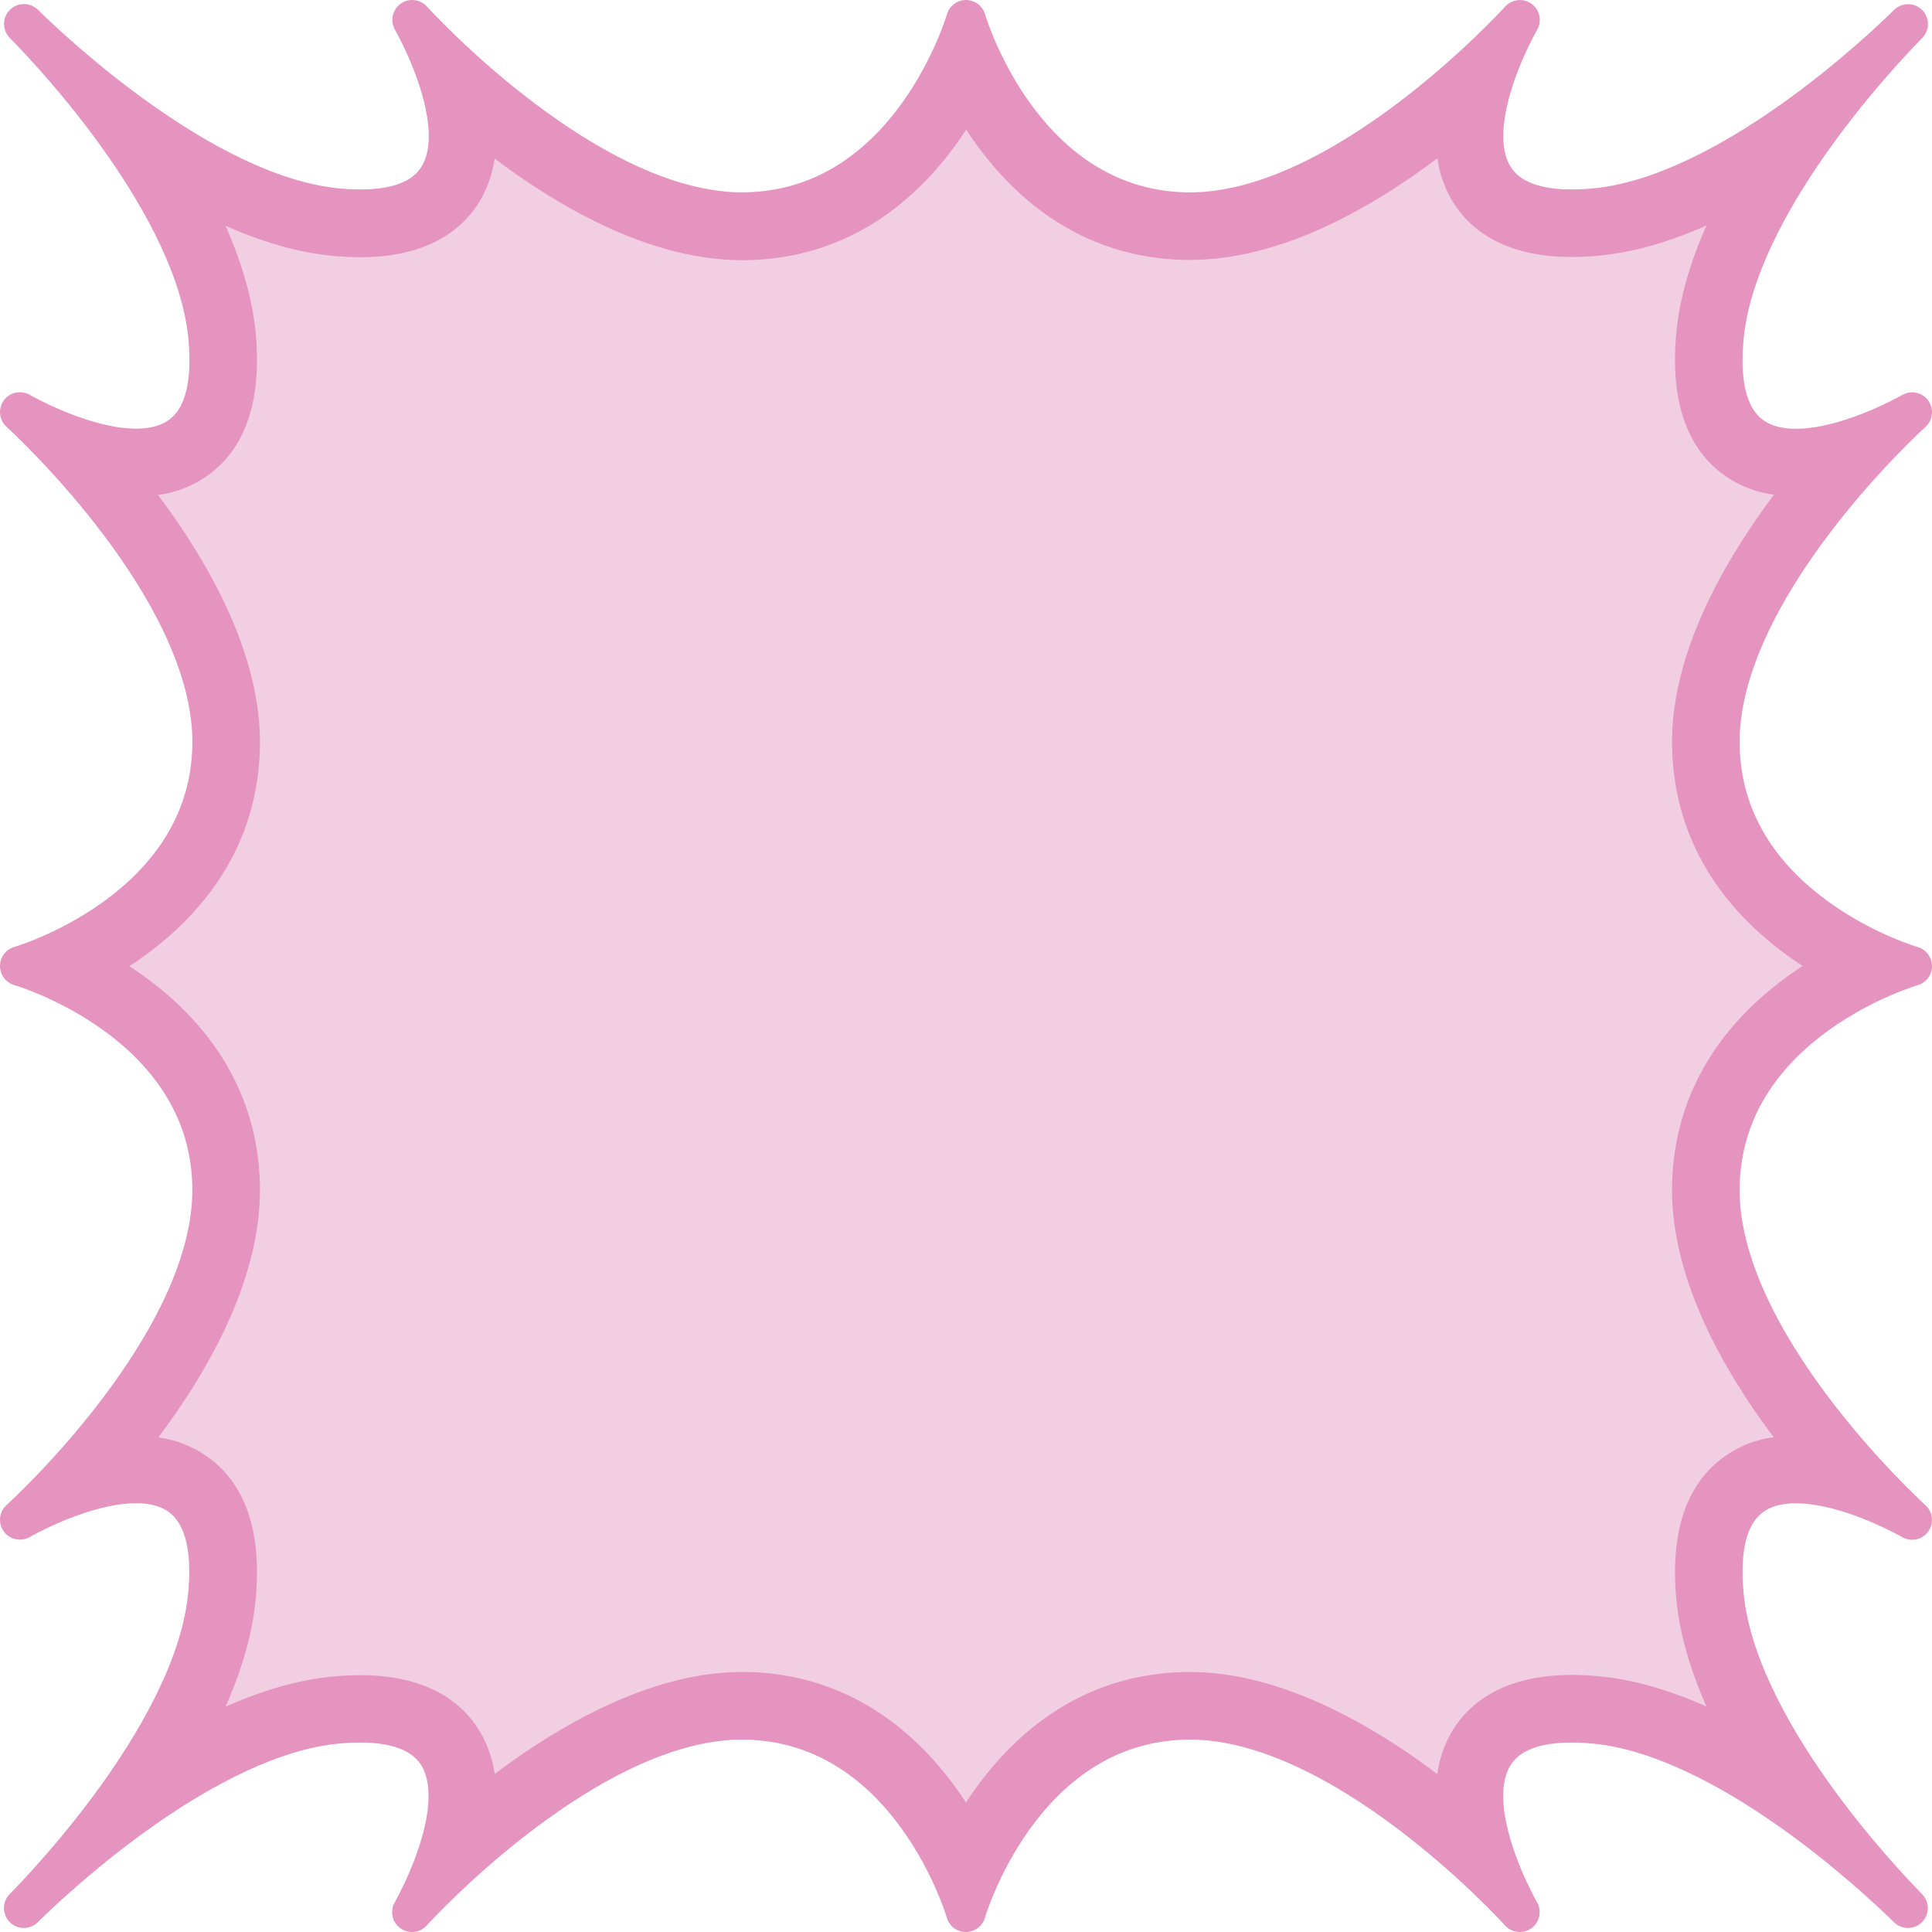 <svg id="Layer_1" data-name="Layer 1" xmlns="http://www.w3.org/2000/svg" viewBox="0 0 486.22 486.22"><defs><style>.cls-1{fill:none;stroke:#e593bf;stroke-linecap:round;stroke-linejoin:round;stroke-width:10px;}.cls-2{fill:#f2cee2;}.cls-3{fill:#e593bf;}</style></defs><path class="cls-1" d="M432.81,298.51c-.79,38.9,46.64,82.35,48.4,84-1.73-1-51.86-29.3-47.39,18.78,3.12,33.54,39.55,72,46.35,78.91l-.39-.38c-7.85-7.67-45.56-42.91-78.52-46-48.18-4.48-19.64,45.88-18.78,47.4-1.34-1.47-44.94-49.21-84-48.41-41.67.85-55.4,48.41-55.4,48.41s-13.73-47.56-55.4-48.41c-39-.8-82.63,46.94-84,48.41.86-1.52,29.4-51.88-18.78-47.4-33,3.06-70.67,38.3-78.52,46l-.39.38c6.8-6.92,43.23-45.37,46.35-78.91C56.87,353.18,6.74,381.49,5,382.48c1.76-1.62,49.19-45.07,48.4-84C52.56,256.84,5,243.11,5,243.11s47.56-13.73,48.41-55.4c.8-39-46.94-82.63-48.41-84,1.52.86,51.88,29.4,47.4-18.78-3.06-33-38.3-70.67-46-78.52l-.38-.39C13,12.85,51.42,49.28,85,52.4,133,56.87,104.73,6.74,103.74,5c1.34,1.46,44.94,49.2,84,48.4C229.38,52.56,243.11,5,243.11,5s13.73,47.56,55.4,48.41c39,.8,82.63-46.94,84-48.4-1,1.73-29.3,51.86,18.78,47.39,33.54-3.12,72-39.55,78.91-46.35l-.38.39c-7.67,7.85-42.91,45.56-46,78.52-4.48,48.18,45.88,19.64,47.4,18.78-1.47,1.34-49.21,44.94-48.41,84,.85,41.67,48.41,55.4,48.41,55.4S433.66,256.84,432.81,298.51Z"/><path class="cls-2" d="M243.11,465.55c-7.88-15.43-24.64-38.11-55.28-38.74h-1.09c-25.3,0-51.38,17.75-68.48,32.28,1.16-7,.91-14.2-2.54-20.11-4.42-7.58-12.84-11.43-25-11.43-2,0-4.1.1-6.3.31-14.24,1.32-29,8-42.19,16.09,8.1-13.17,14.85-28,16.16-42.12,1.15-12.35-1-21.59-6.34-27.46-4.26-4.68-10.25-7.05-17.78-7.05A42.15,42.15,0,0,0,27,368c14.75-17.43,32.9-44.13,32.38-69.58-.63-30.65-23.31-47.4-38.74-55.28,15.43-7.88,38.11-24.64,38.74-55.28.52-25.61-17.53-52.2-32.27-69.56a42.91,42.91,0,0,0,7.11.64c7.54,0,13.52-2.37,17.78-7,5.36-5.88,7.49-15.11,6.34-27.46-1.32-14.24-8-29-16.09-42.19,13.17,8.1,28,14.85,42.12,16.16,2.2.21,4.32.31,6.3.31,12.21,0,20.64-3.86,25.06-11.48,3.45-5.94,3.71-13.15,2.55-20.08,17.16,14.53,43.29,32.3,68.43,32.3h1.09c30.64-.63,47.4-23.31,55.28-38.74C251,36.1,267.75,58.78,298.39,59.41h1.09c25.15,0,51.28-17.78,68.43-32.3-1.15,6.93-.89,14.14,2.55,20.08,4.42,7.62,12.85,11.48,25.06,11.48,2,0,4.1-.1,6.3-.31,14.14-1.31,28.95-8.06,42.12-16.16-8.09,13.17-14.77,27.95-16.09,42.2-1.15,12.34,1,21.57,6.34,27.45,4.26,4.68,10.25,7,17.78,7a42.67,42.67,0,0,0,7.1-.63c-14.74,17.35-32.78,43.92-32.26,69.55.63,30.64,23.31,47.4,38.74,55.28-15.43,7.88-38.11,24.64-38.74,55.28-.52,25.45,17.63,52.15,32.38,69.58a42.15,42.15,0,0,0-7.22-.66c-7.53,0-13.52,2.37-17.78,7-5.36,5.88-7.49,15.12-6.34,27.47,1.31,14.14,8.06,28.95,16.16,42.12-13.17-8.09-27.95-14.77-42.19-16.09-2.2-.21-4.32-.31-6.3-.31-12.18,0-20.6,3.85-25,11.43-3.44,5.91-3.7,13.14-2.53,20.11-17.11-14.53-43.18-32.28-68.48-32.28h-1.09C267.75,427.44,251,450.12,243.11,465.55Z"/><path class="cls-3" d="M243.11,32.56c10,15.31,27.31,32.28,55.15,32.85h1.22c22.45,0,45-12.58,62.27-25.58a28.87,28.87,0,0,0,3.52,10.37c3.83,6.6,12.19,14.47,30.25,14.47,2.16,0,4.47-.11,6.85-.33,9.05-.84,18.23-3.66,27.1-7.59-3.93,8.87-6.76,18.06-7.6,27.09-1.31,14.09,1.34,24.88,7.89,32.05a27.5,27.5,0,0,0,16.7,8.61c-13.18,17.58-26.11,40.72-25.65,63.44.57,27.85,17.54,45.17,32.85,55.16-15.31,10-32.28,27.31-32.85,55.16-.46,22.79,12.35,45.83,25.58,63.44a27.53,27.53,0,0,0-16.63,8.6c-6.55,7.18-9.2,18-7.89,32.06.84,9.05,3.66,18.23,7.59,27.1-8.87-3.93-18.06-6.76-27.09-7.6-2.38-.22-4.68-.33-6.85-.33-18,0-26.38,7.83-30.21,14.41a29.24,29.24,0,0,0-3.6,10.52c-17.27-13-39.91-25.67-62.24-25.67h-1.2c-27.85.57-45.17,17.54-55.16,32.85-10-15.31-27.31-32.28-55.15-32.85h-1.22c-22.33,0-45,12.71-62.24,25.67A29.22,29.22,0,0,0,120.91,436c-3.84-6.57-12.19-14.41-30.21-14.41-2.16,0-4.47.11-6.85.33-9,.84-18.22,3.67-27.09,7.6,3.93-8.86,6.75-18.05,7.59-27.1,1.31-14.09-1.34-24.88-7.89-32.06a27.53,27.53,0,0,0-16.63-8.6c13.23-17.61,26-40.65,25.58-63.44-.57-27.85-17.54-45.17-32.85-55.16,15.31-10,32.28-27.31,32.85-55.15.46-22.73-12.47-45.87-25.65-63.45a27.56,27.56,0,0,0,16.71-8.61c6.54-7.17,9.19-18,7.88-32.05-.84-9-3.67-18.22-7.6-27.09,8.87,3.93,18,6.75,27.1,7.59,2.38.22,4.69.33,6.85.33,18.07,0,26.42-7.87,30.25-14.47a28.81,28.81,0,0,0,3.52-10.37c17.29,13,39.82,25.58,62.27,25.58H188c27.85-.57,45.17-17.54,55.16-32.85m0-27.56s-13.73,47.56-55.4,48.41h-1c-38.78,0-81.67-47-83-48.41,1,1.66,26.94,47.67-13,47.67Q88,52.68,85,52.4C51.42,49.28,13,12.85,6.05,6.05l.38.39C14.1,14.29,49.34,52,52.4,85c2,21.91-7.26,28-18.15,28-13.07,0-28.42-8.7-29.25-9.17,1.47,1.34,49.21,44.94,48.41,84C52.56,229.38,5,243.11,5,243.11s47.56,13.73,48.41,55.4c.79,38.9-46.64,82.35-48.4,84,.94-.54,16.23-9.18,29.24-9.17,10.89,0,20.19,6.05,18.15,27.95-3.12,33.54-39.55,72-46.35,78.91l.39-.38c7.85-7.67,45.56-42.91,78.52-46q3.08-.29,5.74-.28c40.05,0,13.86,46.22,13,47.68,1.33-1.46,44.21-48.42,83-48.42h1c41.67.85,55.4,48.41,55.4,48.41s13.73-47.56,55.4-48.41h1c38.78,0,81.67,47,83,48.42-.82-1.46-27-47.68,13-47.68q2.67,0,5.74.28c33,3.06,70.67,38.3,78.52,46l.39.38c-6.8-6.92-43.23-45.37-46.35-78.91-2-21.91,7.26-27.95,18.15-27.95,13,0,28.3,8.63,29.24,9.17-1.76-1.62-49.19-45.07-48.4-84,.85-41.67,48.41-55.4,48.41-55.4s-47.56-13.73-48.41-55.4c-.8-39,46.94-82.63,48.41-84-.83.47-16.18,9.17-29.25,9.17-10.89,0-20.19-6-18.15-27.95,3.06-33,38.3-70.67,46-78.52l.38-.39c-6.92,6.8-45.37,43.23-78.91,46.35q-3.08.29-5.74.28c-40,0-14-46-13-47.67-1.33,1.45-44.22,48.41-83,48.41h-1C256.84,52.56,243.11,5,243.11,5Z"/></svg>